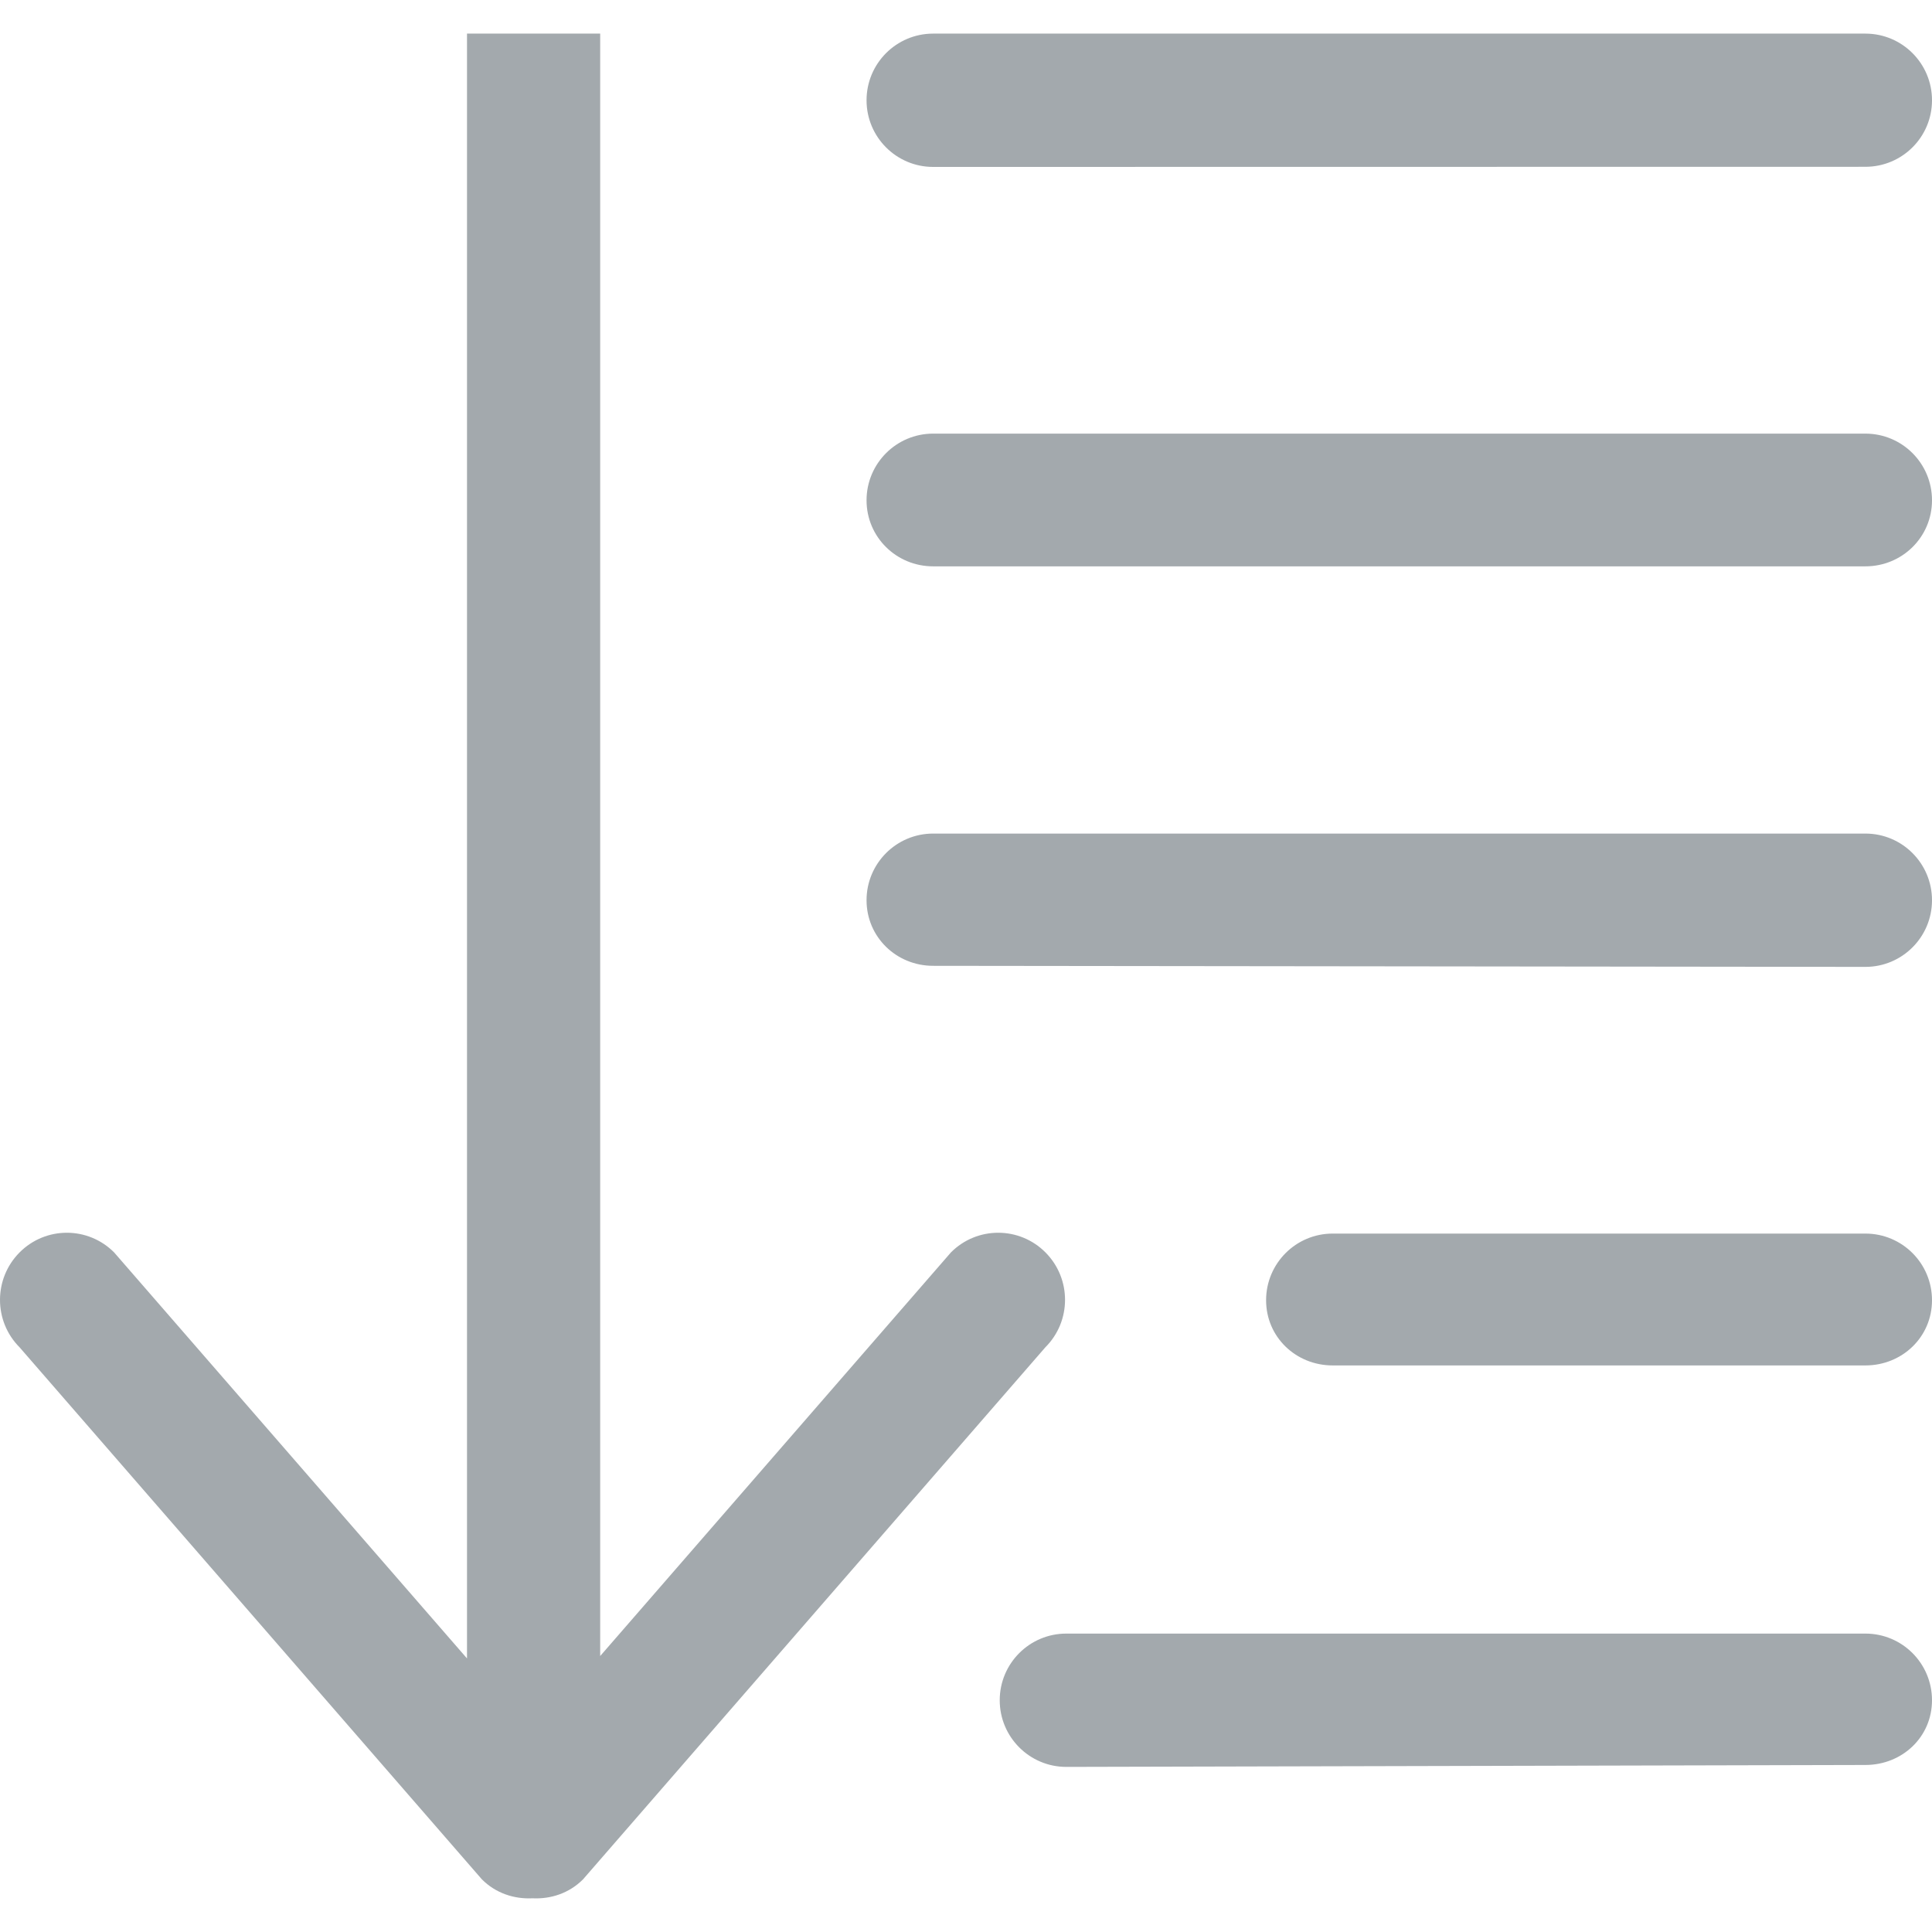 <?xml version="1.0" encoding="iso-8859-1"?>
<!-- Generator: Adobe Illustrator 16.0.0, SVG Export Plug-In . SVG Version: 6.00 Build 0)  -->
<!DOCTYPE svg PUBLIC "-//W3C//DTD SVG 1.1//EN" "http://www.w3.org/Graphics/SVG/1.1/DTD/svg11.dtd">
<svg xmlns="http://www.w3.org/2000/svg" xmlns:xlink="http://www.w3.org/1999/xlink" version="1.1" id="Capa_1" x="0px" y="0px" width="512px" height="512px" viewBox="0 0 612.021 612.021" style="enable-background:new 0 0 612.021 612.021;" xml:space="preserve">
<g>
	<g id="_x38__37_">
		<g>
			<path d="M590.927,517.491H337.79c-11.645,0-21.095,9.45-21.095,21.116c0,11.665,9.45,21.115,21.095,21.115l253.137-0.611     c11.645,0,21.095-8.839,21.095-20.504C612.021,526.941,602.592,517.491,590.927,517.491z M295.601,52.88l295.326-0.042     c11.645,0,21.095-9.408,21.095-21.074s-9.45-21.116-21.095-21.116H295.601c-11.645,0-21.095,9.45-21.095,21.116     S283.956,52.88,295.601,52.88z M331.188,396.745c-8.27-8.312-21.686-8.312-29.955,0L190.127,524.6V10.648h-42.189v514.711     L36.156,396.745c-8.269-8.312-21.686-8.312-29.954,0c-8.27,8.312-8.27,21.77,0,30.06l146.439,168.526     c4.409,4.43,10.273,6.307,16.032,6.012c5.779,0.295,11.623-1.582,16.031-6.012l146.44-168.526     C339.457,418.515,339.457,405.057,331.188,396.745z M590.927,137.364H295.601c-11.645,0-21.095,9.451-21.095,21.116     c0,11.666,9.45,20.926,21.095,20.926h295.326c11.645,0,21.095-9.261,21.095-20.926     C612.021,146.815,602.592,137.364,590.927,137.364z M590.927,264.059H295.601c-11.645,0-21.095,9.451-21.095,21.116     c0,11.666,9.45,20.778,21.095,20.778l295.326,0.338c11.645,0,21.095-9.451,21.095-21.116     C612.021,273.531,602.592,264.059,590.927,264.059z M590.927,390.775H422.169c-11.645,0-21.095,9.45-21.095,21.115     c0,11.666,9.45,20.652,21.095,20.652h168.758c11.645,0,21.095-8.986,21.095-20.652     C612.021,400.226,602.592,390.775,590.927,390.775z" fill="#a3a9ad"/>
		</g>
	</g>
</g>
<g>
</g>
<g>
</g>
<g>
</g>
<g>
</g>
<g>
</g>
<g>
</g>
<g>
</g>
<g>
</g>
<g>
</g>
<g>
</g>
<g>
</g>
<g>
</g>
<g>
</g>
<g>
</g>
<g>
</g>
</svg>
